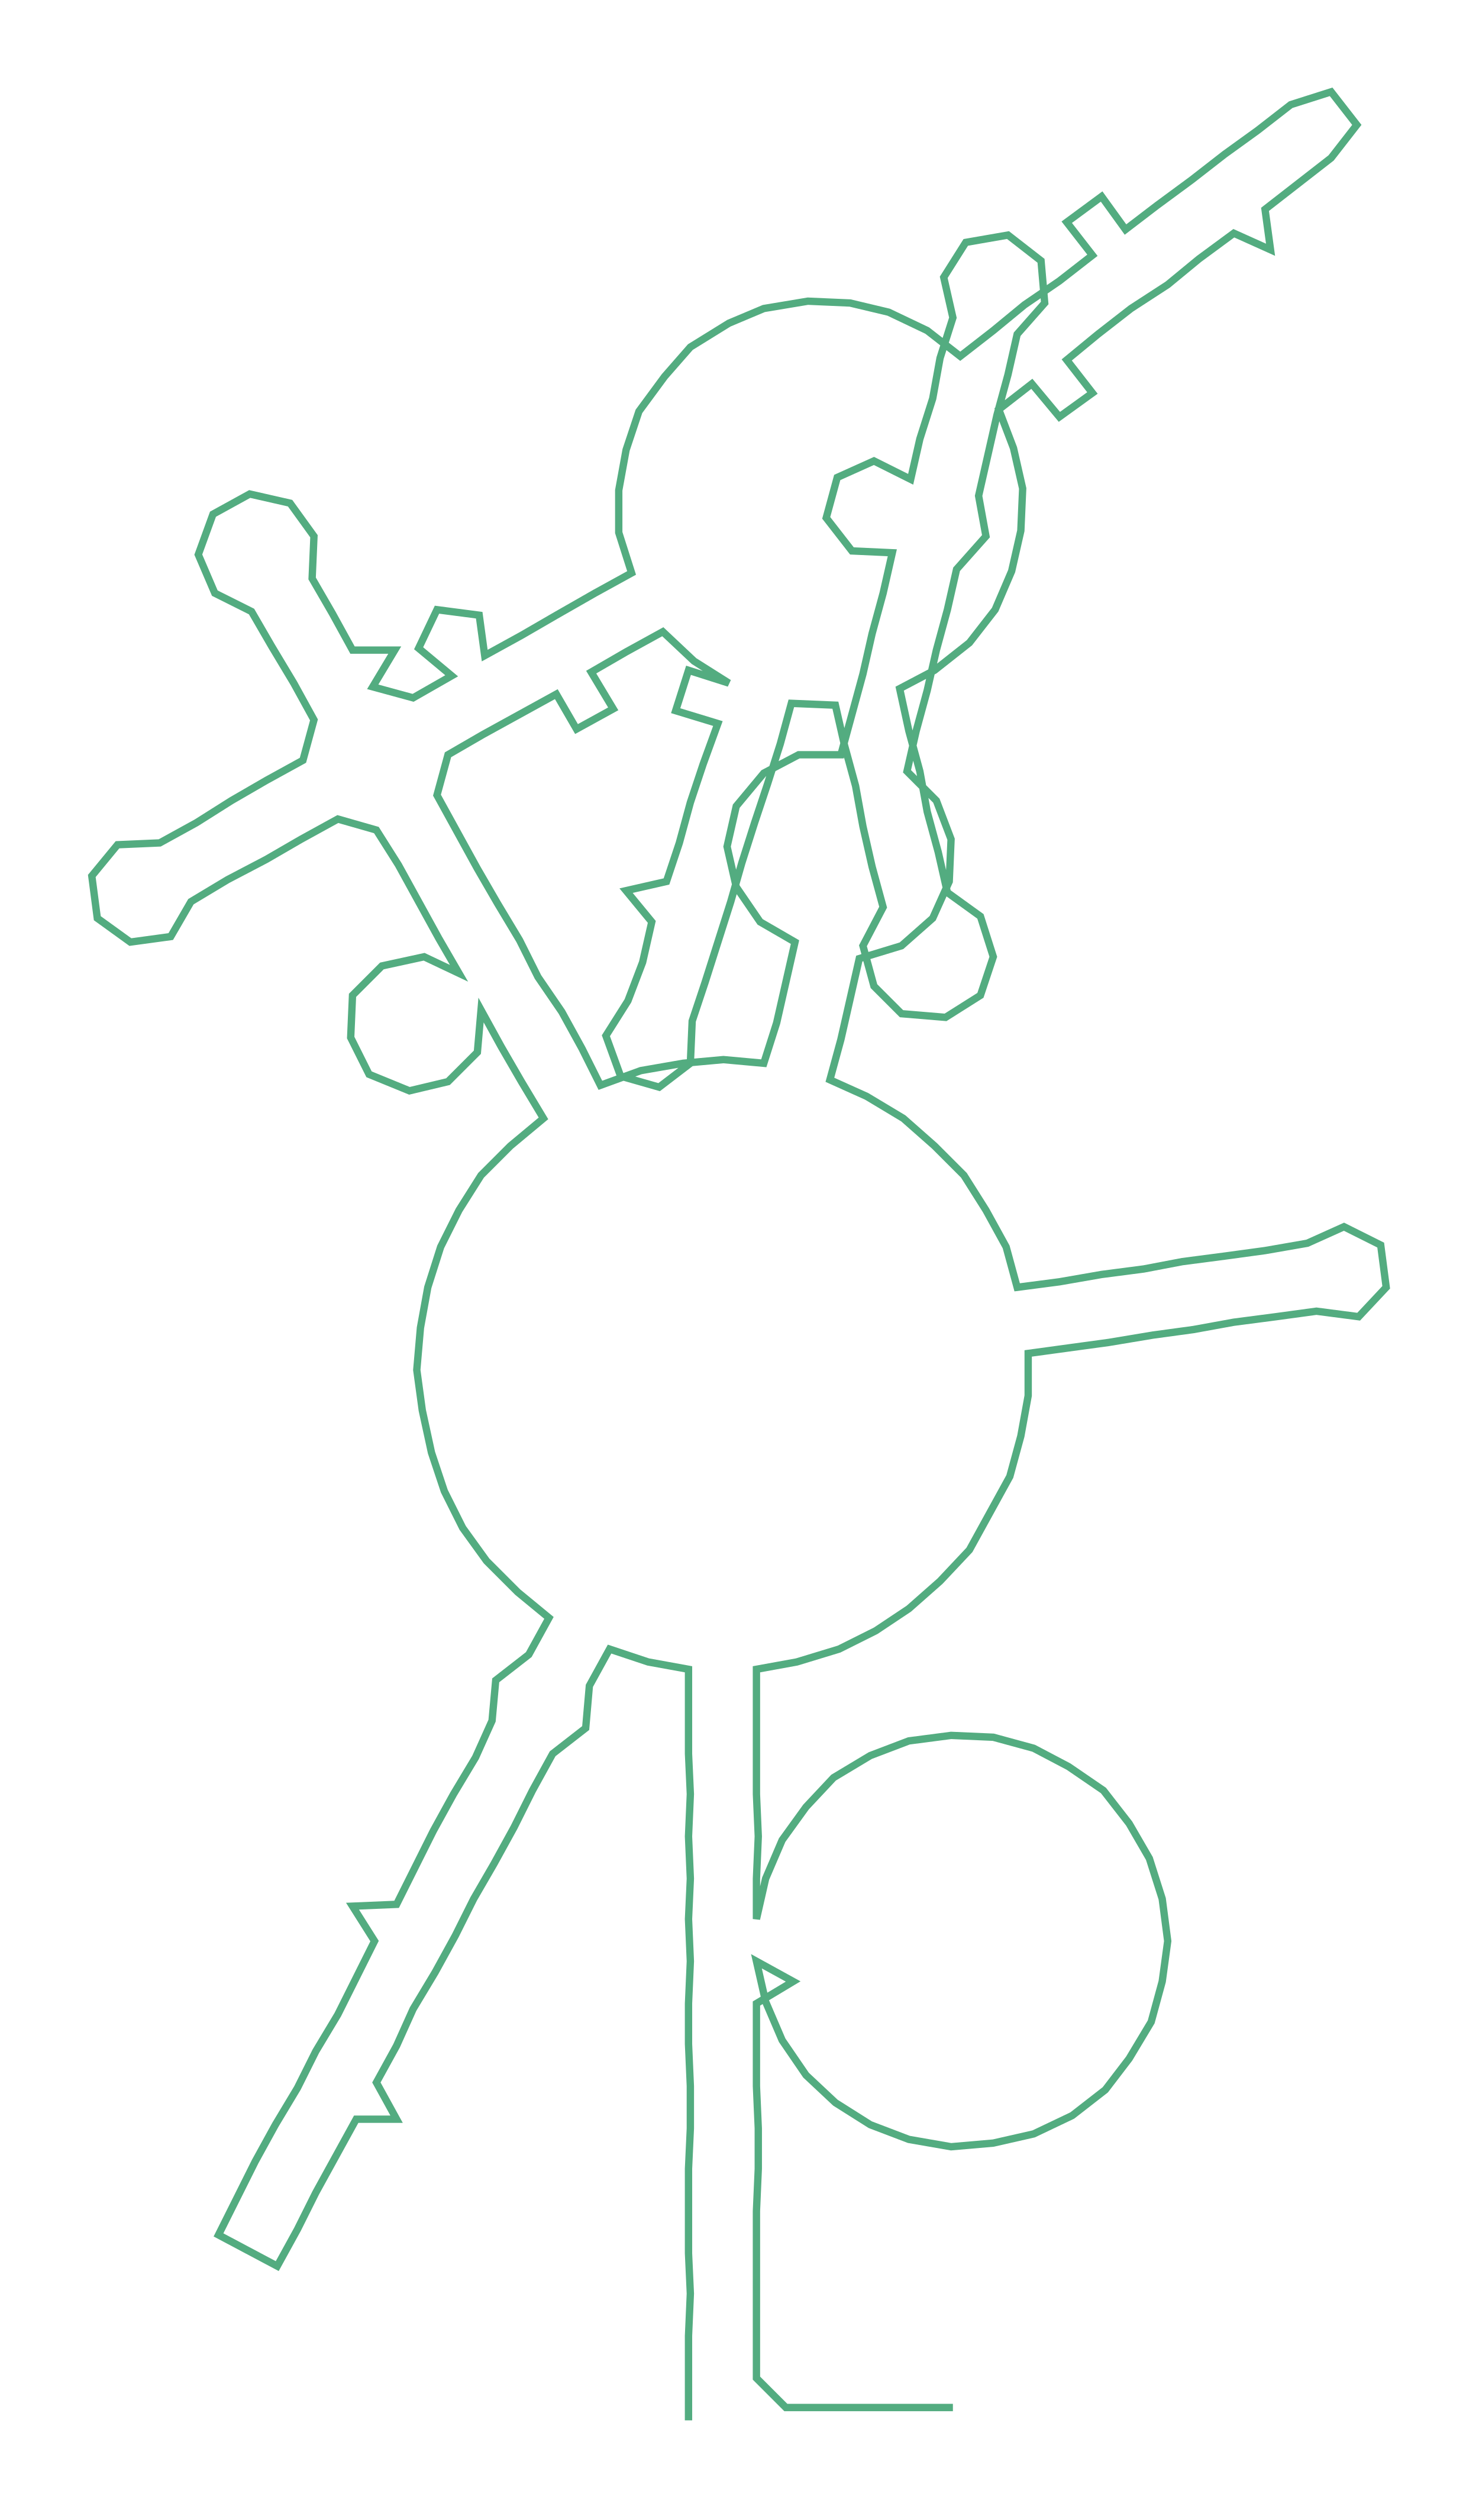 <ns0:svg xmlns:ns0="http://www.w3.org/2000/svg" width="177.516px" height="300px" viewBox="0 0 805.54 1361.35"><ns0:path style="stroke:#53ac80;stroke-width:4px;fill:none;" d="M375 1318 L375 1318 L375 1295 L375 1272 L376 1249 L375 1227 L375 1204 L375 1181 L376 1159 L376 1136 L375 1113 L375 1091 L376 1068 L375 1045 L376 1023 L375 1000 L376 977 L375 955 L375 932 L375 909 L353 905 L332 898 L321 918 L319 941 L301 955 L290 975 L280 995 L269 1015 L258 1034 L248 1054 L237 1074 L225 1094 L216 1114 L205 1134 L216 1154 L194 1154 L183 1174 L172 1194 L162 1214 L151 1234 L119 1217 L129 1197 L139 1177 L150 1157 L162 1137 L172 1117 L184 1097 L194 1077 L204 1057 L192 1038 L216 1037 L226 1017 L236 997 L247 977 L259 957 L268 937 L270 915 L288 901 L299 881 L282 867 L265 850 L252 832 L242 812 L235 791 L230 768 L227 746 L229 723 L233 701 L240 679 L250 659 L262 640 L278 624 L296 609 L284 589 L273 570 L262 550 L260 573 L244 589 L223 594 L201 585 L191 565 L192 542 L208 526 L231 521 L250 530 L239 511 L228 491 L217 471 L205 452 L184 446 L164 457 L145 468 L124 479 L104 491 L93 510 L71 513 L53 500 L50 477 L64 460 L87 459 L107 448 L126 436 L145 425 L165 414 L171 392 L160 372 L148 352 L137 333 L117 323 L108 302 L116 280 L136 269 L158 274 L171 292 L170 315 L181 334 L192 354 L215 354 L203 374 L225 380 L246 368 L228 353 L238 332 L261 335 L264 357 L284 346 L303 335 L324 323 L344 312 L337 290 L337 267 L341 245 L348 224 L362 205 L376 189 L397 176 L416 168 L440 164 L463 165 L484 170 L505 180 L523 194 L541 180 L558 166 L577 153 L595 139 L581 121 L600 107 L613 125 L630 112 L649 98 L667 84 L685 71 L703 57 L725 50 L739 68 L725 86 L707 100 L689 114 L692 136 L672 127 L653 141 L636 155 L616 168 L598 182 L581 196 L595 214 L577 227 L562 209 L544 223 L552 244 L557 266 L556 289 L551 311 L542 332 L528 350 L509 365 L490 375 L495 398 L501 420 L505 442 L511 464 L516 486 L534 499 L541 521 L534 542 L515 554 L491 552 L476 537 L470 515 L481 494 L475 472 L470 450 L466 428 L460 406 L455 384 L431 383 L425 405 L418 427 L411 448 L404 470 L398 491 L391 513 L384 535 L377 556 L376 579 L359 592 L338 586 L330 564 L342 545 L350 524 L355 502 L341 485 L363 480 L370 459 L376 437 L383 416 L391 394 L368 387 L375 365 L397 372 L378 360 L361 344 L341 355 L322 366 L334 386 L314 397 L303 378 L283 389 L263 400 L244 411 L238 433 L249 453 L260 473 L271 492 L283 512 L293 532 L306 551 L317 571 L327 591 L349 583 L372 579 L394 577 L416 579 L423 557 L428 535 L433 513 L414 502 L401 483 L396 461 L401 439 L416 421 L435 411 L458 411 L464 389 L470 367 L475 345 L481 323 L486 301 L464 300 L450 282 L456 260 L476 251 L496 261 L501 239 L508 217 L512 195 L519 173 L514 151 L526 132 L549 128 L567 142 L569 165 L554 182 L549 204 L543 226 L538 248 L533 270 L537 292 L521 310 L516 332 L510 354 L505 376 L499 398 L494 420 L510 436 L518 457 L517 480 L508 500 L491 515 L468 522 L463 544 L458 566 L452 588 L472 597 L492 609 L509 624 L525 640 L537 659 L548 679 L554 701 L577 698 L600 694 L623 691 L644 687 L667 684 L689 681 L712 677 L732 668 L752 678 L755 701 L740 717 L717 714 L695 717 L672 720 L650 724 L628 727 L604 731 L582 734 L560 737 L560 760 L556 782 L550 804 L539 824 L528 844 L512 861 L495 876 L477 888 L457 898 L434 905 L412 909 L412 932 L412 955 L412 977 L413 1000 L412 1023 L412 1045 L417 1023 L426 1002 L439 984 L454 968 L474 956 L495 948 L518 945 L541 946 L563 952 L582 962 L601 975 L615 993 L626 1012 L633 1034 L636 1057 L633 1079 L627 1101 L615 1121 L602 1138 L584 1152 L563 1162 L541 1167 L518 1169 L495 1165 L474 1157 L455 1145 L439 1130 L426 1111 L417 1090 L412 1068 L432 1079 L412 1091 L412 1113 L412 1136 L413 1159 L413 1181 L412 1204 L412 1227 L412 1249 L412 1272 L412 1295 L428 1311 L451 1311 L474 1311 L496 1311 L519 1311" /></ns0:svg>